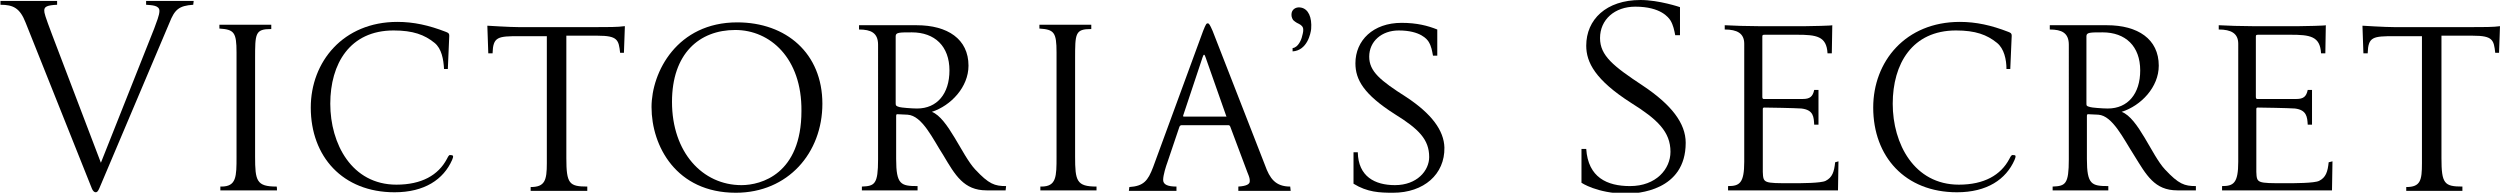 <svg id="Layer_1" xmlns="http://www.w3.org/2000/svg" xmlns:xlink="http://www.w3.org/1999/xlink" viewBox="0 0 525.3 40.7"><style>.st0{clip-path:url(#SVGID_2_)}.st1{clip-path:url(#SVGID_4_)}.st2{clip-path:url(#SVGID_6_)}.st3{clip-path:url(#SVGID_8_)}.st4{clip-path:url(#SVGID_10_)}.st5{clip-path:url(#SVGID_12_)}.st6{clip-path:url(#SVGID_14_)}.st7{clip-path:url(#SVGID_16_)}.st8{clip-path:url(#SVGID_18_)}.st9{clip-path:url(#SVGID_20_)}.st10{clip-path:url(#SVGID_22_)}.st11{clip-path:url(#SVGID_24_)}.st12{clip-path:url(#SVGID_26_)}.st13{clip-path:url(#SVGID_28_)}.st14{clip-path:url(#SVGID_30_)}.st15{clip-path:url(#SVGID_32_)}</style><defs><path id="SVGID_1_" d="M.1-.1h525.2v40.6H.1z"/></defs><clipPath id="SVGID_2_"><use xlink:href="#SVGID_1_" overflow="visible"/></clipPath><path class="st0" d="M5.4 4.8C4.2 1.7 2.8 1 .1 1V.2H12V1c-2.1.1-2.7.4-2.7 1.2 0 1.1.5 2 11.9 32L32.4 6c.5-1.4 1.1-2.8 1.1-3.7 0-1.2-1.6-1.2-2.8-1.3V.2h10l-.1.8c-3 .2-3.9 1-5 3.8L20.9 39.5c-.3.7-.5.9-.8.9s-.6-.3-.8-.8L5.4 4.8z"/><defs><path id="SVGID_3_" d="M.1-.1h525.2v40.6H.1z"/></defs><clipPath id="SVGID_4_"><use xlink:href="#SVGID_3_" overflow="visible"/></clipPath><path class="st1" d="M58.2 40H46.3v-.8h.2c3.2 0 3.2-2.1 3.2-6.3V11c0-4.2-.5-4.8-3.6-5v-.8H57v.9c-3.4 0-3.4.9-3.4 6.3v20.5c0 5.1.3 6.3 4.5 6.3.1-.1.1.8.1.8z"/><defs><path id="SVGID_5_" d="M.1-.1h525.2v40.6H.1z"/></defs><clipPath id="SVGID_6_"><use xlink:href="#SVGID_5_" overflow="visible"/></clipPath><path class="st2" d="M95 33.6c-1.8 4.1-5.8 6.8-12.1 6.8-10.9 0-17.6-7.5-17.6-17.8 0-9.6 6.8-18 18.2-18 3.4 0 6.6.7 10.2 2.1.5.2.7.3.7.8l-.3 7h-.8c-.1-2-.5-4.3-2-5.5-2.1-1.7-4.5-2.6-8.6-2.6-9.2 0-13.3 7-13.3 15.4s4.5 17 13.9 17c5.3 0 8.8-2 10.6-5.4.4-.8.5-.9.9-.8.5 0 .5.3.2 1"/><defs><path id="SVGID_7_" d="M.1-.1h525.2v40.6H.1z"/></defs><clipPath id="SVGID_8_"><use xlink:href="#SVGID_7_" overflow="visible"/></clipPath><path class="st3" d="M131.1 11.1h-.8c-.3-2.7-.5-3.6-4.7-3.6H119v25.7c0 5.4.6 6 4.4 6v.9h-11.9v-.8c3 0 3.4-1.4 3.4-5V7.6h-5.7c-4.6 0-5.6.1-5.7 3.6h-.9l-.2-5.8s4.7.3 6.7.3h15.8c2.7 0 5 0 6.3-.2h.1l-.2 5.6z"/><defs><path id="SVGID_9_" d="M.1-.1h525.2v40.6H.1z"/></defs><clipPath id="SVGID_10_"><use xlink:href="#SVGID_9_" overflow="visible"/></clipPath><path class="st4" d="M154.5 6.3c-7.6 0-13.3 5-13.3 15.1 0 10.6 6.4 17.5 14.6 17.5 4.1 0 12.6-2.3 12.6-15.6.1-11.1-6.6-17-13.9-17m.1 34.2c-12.5 0-17.7-9.8-17.7-18 0-7.4 5.4-17.8 18-17.8 10.3 0 17.9 6.5 17.9 17.1 0 10.3-7.2 18.7-18.2 18.7"/><defs><path id="SVGID_11_" d="M.1-.1h525.2v40.6H.1z"/></defs><clipPath id="SVGID_12_"><use xlink:href="#SVGID_11_" overflow="visible"/></clipPath><path class="st5" d="M192.7 22.8c4.2 0 6.8-3.1 6.8-8 0-5.1-3.1-8-7.9-8-2.6 0-3.4 0-3.4.8v14.1c0 .5.1.6.8.8.3.1 2.5.3 3.7.3M211.3 40h-4c-4.8 0-6.6-3.2-9.1-7.4-2.2-3.4-4.4-8.3-7.5-8.5l-2.1-.1c-.2 0-.3 0-.3.4v9c0 5.4 1 5.7 4.5 5.7v.9h-11.7v-.8c2.7-.1 3.4-.5 3.4-5.7V9.4c0-2.5-1.5-3.2-4-3.2v-.9h12.1c6.5 0 10.9 2.9 10.9 8.5 0 4.5-3.7 8.4-7.7 9.7 3.4 1.3 6.3 9.1 9.1 12.1 2.9 3.1 4.1 3.5 6.5 3.5l-.1.9z"/><defs><path id="SVGID_13_" d="M.1-.1h525.2v40.6H.1z"/></defs><clipPath id="SVGID_14_"><use xlink:href="#SVGID_13_" overflow="visible"/></clipPath><path class="st6" d="M230.5 40h-11.9v-.8h.2c3.2 0 3.2-2.1 3.2-6.3V11c0-4.2-.5-4.8-3.6-5v-.8h10.9v.9c-3.4 0-3.4.9-3.4 6.3v20.5c0 5.1.3 6.3 4.5 6.3v.8h.1z"/><defs><path id="SVGID_15_" d="M.1-.1h525.2v40.6H.1z"/></defs><clipPath id="SVGID_16_"><use xlink:href="#SVGID_15_" overflow="visible"/></clipPath><path class="st7" d="M257.7 24.5L253.3 12c-.1-.3-.2-.5-.3-.5s-.2.2-.3.5l-4.1 12.3v.1c0 .1.1.1.2.1h8.9c-.1.1 0 .1 0 0m2.5 14.7c1.7-.1 2.4-.5 2.4-1.1 0-.5 0-.7-.5-1.9l-3.6-9.6c-.1-.2-.2-.3-.4-.3h-9.8c-.2 0-.4.1-.5.4l-2.5 7.4c-.3.8-.9 2.7-.9 3.7s1 1.4 2.8 1.4v.9h-10l.1-.8c3-.2 3.9-1.3 5-4.2l10.5-28.6c.6-1.5.7-1.6 1-1.6.2 0 .4.2 1 1.6l11 28.2c1 2.8 2.2 4.5 5.3 4.5l.1.9h-11v-.9z"/><defs><path id="SVGID_17_" d="M.1-.1h525.2v40.6H.1z"/></defs><clipPath id="SVGID_18_"><use xlink:href="#SVGID_17_" overflow="visible"/></clipPath><path class="st8" d="M271.6 10.1c1.2-.1 1.9-1.9 2-2.5.2-.7.3-1.2.2-1.7-.2-.6-.7-.8-1.3-1.1-.3-.2-.5-.3-.8-.6-.3-.5-.4-.9-.3-1.5.2-.9 1.1-1.3 2-1.1 1.5.3 2.3 2 2.1 4.5-.1.9-.8 4.5-3.9 4.7v-.7z"/><defs><path id="SVGID_19_" d="M.1-.1h525.2v40.6H.1z"/></defs><clipPath id="SVGID_20_"><use xlink:href="#SVGID_19_" overflow="visible"/></clipPath><path class="st9" d="M292.7 40.5c-2.8 0-5.4-.1-8.3-1.9V32h.9c.1 5.1 3.6 6.9 7.8 6.9 4.7 0 7.2-3.1 7.2-5.9 0-3.7-2.2-5.9-7.2-9-6.6-4.2-8.3-7.3-8.3-10.7 0-4.8 3.7-8.5 9.7-8.5 3.2 0 5.5.6 7.5 1.4v5.5h-.9c-.2-1-.3-1.9-.9-2.9-.3-.5-1.7-2.4-6.3-2.4-3.6 0-6.2 2.3-6.2 5.5 0 3.1 2.3 5 7.8 8.5 5.3 3.5 7.9 7 8 10.6.1 5.6-4.3 9.5-10.8 9.5"/><defs><path id="SVGID_21_" d="M.1-.1h525.2v40.6H.1z"/></defs><clipPath id="SVGID_22_"><use xlink:href="#SVGID_21_" overflow="visible"/></clipPath><path class="st10" d="M332.3 38.4v-7.1h1c.4 6 4.4 7.8 9.2 7.8 5.5 0 8.5-3.6 8.5-7.2 0-4.2-2.7-6.8-8.3-10.3-7.5-4.8-9.4-8.5-9.4-12 0-5.5 4.2-9.6 11.4-9.6 3.9 0 8.3 1.5 8.3 1.5v5.9h-1c-.2-1-.4-2.1-1-3.1-.4-.6-2-2.9-7.4-2.9-4.3 0-7.4 2.7-7.4 6.6 0 3.7 2.8 5.9 9 10 6 4 9 7.9 9 12 0 10.1-10.1 10.7-12.6 10.7-6.1-.1-9.3-2.3-9.3-2.3"/><defs><path id="SVGID_23_" d="M.1-.1h525.2v40.6H.1z"/></defs><clipPath id="SVGID_24_"><use xlink:href="#SVGID_23_" overflow="visible"/></clipPath><path class="st11" d="M386.3 33.9l-.1 6.1h-23.1v-.9c2.4 0 3.4-.6 3.4-5.1V9.2c0-2.2-1.5-3-4.1-3v-.9c1.9.1 4.6.2 7.1.2h9.9c1 0 5.6-.1 5.6-.2l-.1 5.9h-.9c-.2-3.6-2.3-3.9-6.5-3.9h-6.7c-.5 0-.5.1-.5.5v12.5c0 .2 0 .5.3.5h8.2c1.5 0 2.1-.5 2.4-1.9h.9v7.3h-.9c-.1-1.6-.1-3.1-2.7-3.4-1.4-.1-7-.2-7.8-.2-.2 0-.3.1-.3.3v13.2c.1 2.4.1 2.4 6.1 2.4 1.9 0 6.1 0 7.1-.5 1.4-.7 1.8-1.9 2-3.9l.7-.2z"/><defs><path id="SVGID_25_" d="M.1-.1h525.2v40.6H.1z"/></defs><clipPath id="SVGID_26_"><use xlink:href="#SVGID_25_" overflow="visible"/></clipPath><path class="st12" d="M423.3 33.6c-1.8 4.1-5.8 6.8-12.1 6.8-10.9 0-17.6-7.5-17.6-17.8 0-9.7 6.8-18 18.2-18 3.4 0 6.6.7 10.2 2.1.5.2.7.3.7.8l-.3 7h-.8c0-2-.5-4.3-2-5.5-2.1-1.7-4.5-2.6-8.6-2.6-9.2 0-13.3 7-13.3 15.4s4.5 17 13.9 17c5.3 0 8.8-2 10.6-5.4.4-.8.5-.9 1-.8.4 0 .4.3.1 1"/><defs><path id="SVGID_27_" d="M.1-.1h525.2v40.6H.1z"/></defs><clipPath id="SVGID_28_"><use xlink:href="#SVGID_27_" overflow="visible"/></clipPath><path class="st13" d="M442.9 22.8c4.2 0 6.8-3.1 6.8-8 0-5.1-3.1-8-7.9-8-2.6 0-3.4 0-3.4.8v14.1c0 .5 0 .6.8.8.2.1 2.5.3 3.7.3M461.5 40h-4c-4.8 0-6.5-3.2-9.1-7.4-2.2-3.4-4.5-8.3-7.5-8.5l-2.1-.1c-.2 0-.3 0-.3.4v9c0 5.4 1 5.7 4.5 5.7v.9h-11.7v-.8c2.7-.1 3.4-.5 3.4-5.7V9.4c0-2.5-1.5-3.2-4-3.2v-.9h12c6.5 0 10.9 2.9 10.9 8.5 0 4.5-3.7 8.4-7.8 9.7 3.5 1.3 6.3 9.1 9.1 12.1 2.9 3.1 4.1 3.5 6.5 3.5v.9h.1z"/><defs><path id="SVGID_29_" d="M.1-.1h525.2v40.6H.1z"/></defs><clipPath id="SVGID_30_"><use xlink:href="#SVGID_29_" overflow="visible"/></clipPath><path class="st14" d="M490.1 33.9L490 40h-23.1v-.9c2.4 0 3.4-.6 3.4-5.1V9.2c0-2.2-1.5-3-4.1-3v-.9c1.9.1 4.6.2 7.1.2h9.8c1 0 5.6-.1 5.6-.2l-.1 5.9h-.9c-.2-3.6-2.3-3.9-6.5-3.9h-6.7c-.5 0-.5.1-.5.5v12.5c0 .2 0 .5.3.5h8.2c1.5 0 2.1-.5 2.4-1.9h.9v7.3h-.9c-.1-1.6-.2-3.1-2.7-3.4-1.4-.1-7-.2-7.8-.2-.2 0-.3.1-.3.3v13.2c.1 2.4.1 2.4 6.1 2.4 1.9 0 6.1 0 7.1-.5 1.4-.7 1.8-1.9 2-3.9l.8-.2z"/><defs><path id="SVGID_31_" d="M.1-.1h525.2v40.6H.1z"/></defs><clipPath id="SVGID_32_"><use xlink:href="#SVGID_31_" overflow="visible"/></clipPath><path class="st15" d="M525.1 11.1h-.8c-.3-2.7-.5-3.6-4.7-3.6H513v25.7c0 5.4.6 6 4.4 6v.9h-11.8v-.8c3 0 3.3-1.4 3.3-5V7.6h-5.7c-4.6 0-5.6.1-5.7 3.6h-.9l-.2-5.8s4.7.3 6.8.3H519c2.7 0 5 0 6.3-.2l-.2 5.6z"/></svg>